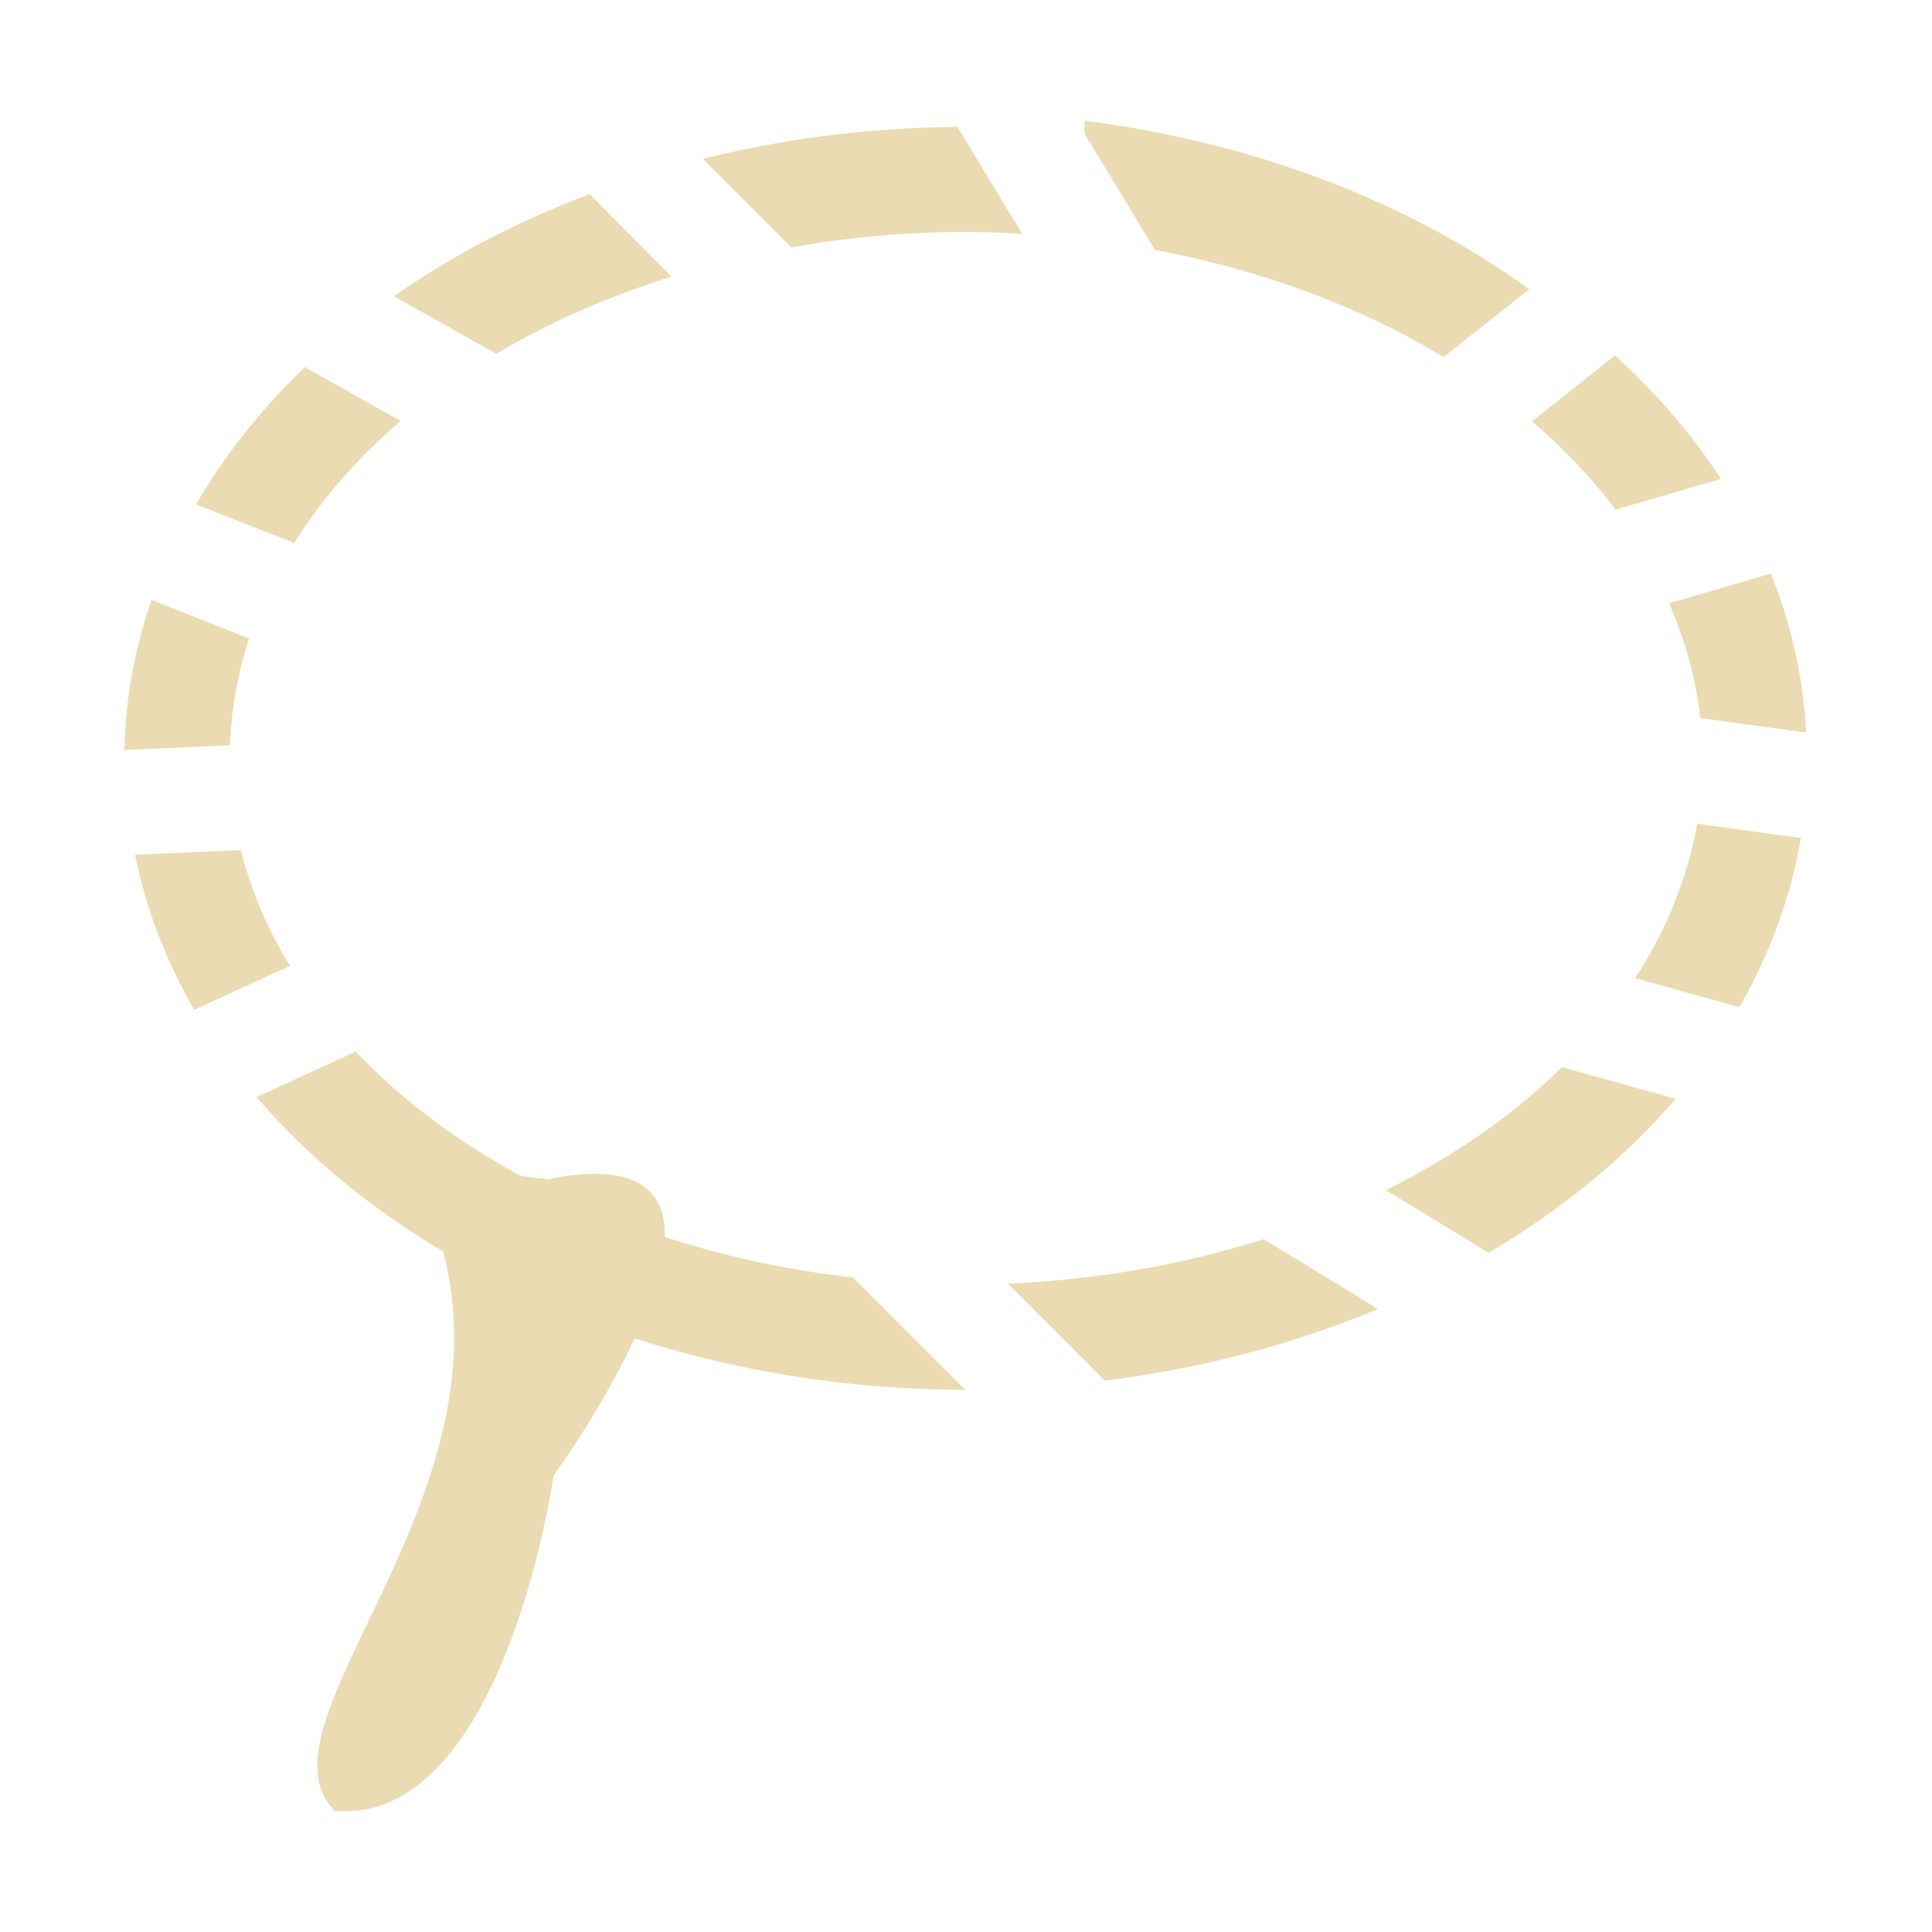 <svg width="16" height="16" version="1.1" viewBox="0 0 16 16" xmlns="http://www.w3.org/2000/svg">
  <defs>
    <style type="text/css">.ColorScheme-Text { color:#ebdbb2; } .ColorScheme-Highlight { color:#458588; }</style>
  </defs>
  <path class="ColorScheme-Text" d="m8.981 1v0.106l0.584 0.964a6.103 4.359 0 0 1 2.391 0.887l0.708-0.562a6.975 5.231 0 0 0-3.683-1.395zm-1.052 0.051a6.975 5.231 0 0 0-2.108 0.264l0.731 0.734a6.103 4.359 0 0 1 1.454-0.129 6.103 4.359 0 0 1 0.46 0.017zm-3.046 0.557a6.975 5.231 0 0 0-1.621 0.845l0.848 0.477a6.103 4.359 0 0 1 1.451-0.639zm8.492 1.335-0.688 0.547a6.103 4.359 0 0 1 0.693 0.731l0.872-0.255a6.975 5.231 0 0 0-0.877-1.022zm-10.85 0.097a6.975 5.231 0 0 0-0.901 1.137l0.812 0.32a6.103 4.359 0 0 1 0.882-1.011zm12.14 1.71-0.843 0.247a6.103 4.359 0 0 1 0.259 0.95l0.877 0.119a6.975 5.231 0 0 0-0.293-1.316zm-13.41 0.218a6.975 5.231 0 0 0-0.225 1.243l0.875-0.039a6.103 4.359 0 0 1 0.158-0.884zm12.8 1.854a6.103 4.359 0 0 1-0.513 1.279l0.863 0.24a6.975 5.231 0 0 0 0.509-1.401zm-12.06 0.218-0.877 0.039a6.975 5.231 0 0 0 0.49 1.284l0.793-0.364a6.103 4.359 0 0 1-0.407-0.959zm0.949 1.667v0.003l-0.819 0.375a6.975 5.231 0 0 0 1.544 1.279c0.554 2.071-1.605 3.925-0.897 4.632 0.989 0.094 1.577-1.366 1.815-2.781 0.089-0.121 0.411-0.581 0.669-1.131a6.975 5.231 0 0 0 2.738 0.426l-0.93-0.93a6.103 4.359 0 0 1-1.558-0.336c0.007-0.387-0.232-0.631-0.989-0.475-9.155e-4 0-7.855e-4 2.037e-4 -0.002-0.009-0.069 0-0.137-0.014-0.206-0.024a6.103 4.359 0 0 1-1.366-1.03zm9.992 0.131a6.103 4.359 0 0 1-1.459 1.018l0.851 0.519a6.975 5.231 0 0 0 1.55-1.275zm-2.471 1.424a6.103 4.359 0 0 1-2.118 0.368l0.804 0.804a6.975 5.231 0 0 0 2.261-0.594z" fill="currentColor" stroke-width=".872"/>
</svg>
